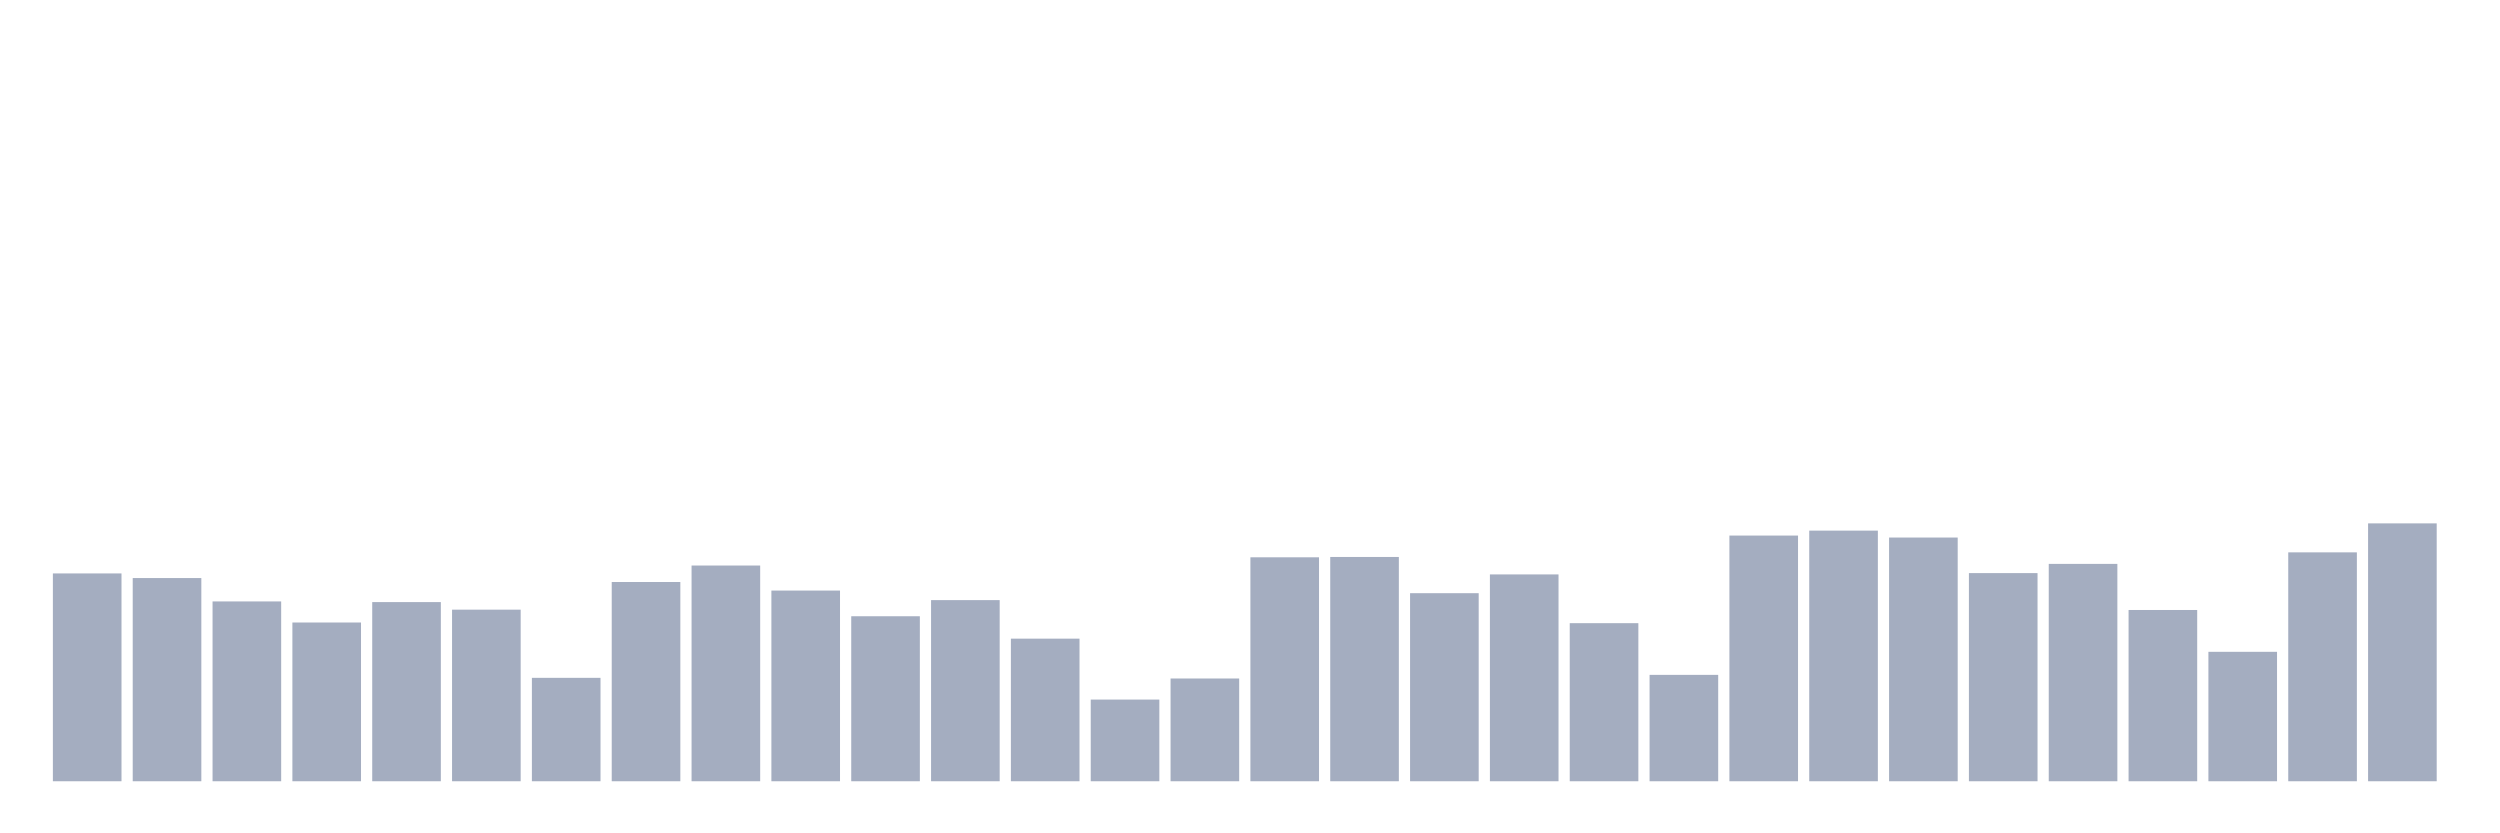 <svg xmlns="http://www.w3.org/2000/svg" viewBox="0 0 480 160"><g transform="translate(10,10)"><rect class="bar" x="0.153" width="13.175" y="100.099" height="39.901" fill="rgb(164,173,192)"></rect><rect class="bar" x="15.482" width="13.175" y="100.985" height="39.015" fill="rgb(164,173,192)"></rect><rect class="bar" x="30.81" width="13.175" y="105.474" height="34.526" fill="rgb(164,173,192)"></rect><rect class="bar" x="46.138" width="13.175" y="109.521" height="30.479" fill="rgb(164,173,192)"></rect><rect class="bar" x="61.466" width="13.175" y="105.601" height="34.399" fill="rgb(164,173,192)"></rect><rect class="bar" x="76.794" width="13.175" y="107.055" height="32.945" fill="rgb(164,173,192)"></rect><rect class="bar" x="92.123" width="13.175" y="120.145" height="19.855" fill="rgb(164,173,192)"></rect><rect class="bar" x="107.451" width="13.175" y="101.743" height="38.257" fill="rgb(164,173,192)"></rect><rect class="bar" x="122.779" width="13.175" y="98.582" height="41.418" fill="rgb(164,173,192)"></rect><rect class="bar" x="138.107" width="13.175" y="103.388" height="36.612" fill="rgb(164,173,192)"></rect><rect class="bar" x="153.436" width="13.175" y="108.32" height="31.68" fill="rgb(164,173,192)"></rect><rect class="bar" x="168.764" width="13.175" y="105.221" height="34.779" fill="rgb(164,173,192)"></rect><rect class="bar" x="184.092" width="13.175" y="112.62" height="27.38" fill="rgb(164,173,192)"></rect><rect class="bar" x="199.42" width="13.175" y="124.318" height="15.682" fill="rgb(164,173,192)"></rect><rect class="bar" x="214.748" width="13.175" y="120.271" height="19.729" fill="rgb(164,173,192)"></rect><rect class="bar" x="230.077" width="13.175" y="97.001" height="42.999" fill="rgb(164,173,192)"></rect><rect class="bar" x="245.405" width="13.175" y="96.938" height="43.062" fill="rgb(164,173,192)"></rect><rect class="bar" x="260.733" width="13.175" y="103.893" height="36.107" fill="rgb(164,173,192)"></rect><rect class="bar" x="276.061" width="13.175" y="100.289" height="39.711" fill="rgb(164,173,192)"></rect><rect class="bar" x="291.39" width="13.175" y="109.648" height="30.352" fill="rgb(164,173,192)"></rect><rect class="bar" x="306.718" width="13.175" y="119.575" height="20.425" fill="rgb(164,173,192)"></rect><rect class="bar" x="322.046" width="13.175" y="92.827" height="47.173" fill="rgb(164,173,192)"></rect><rect class="bar" x="337.374" width="13.175" y="91.879" height="48.121" fill="rgb(164,173,192)"></rect><rect class="bar" x="352.702" width="13.175" y="93.207" height="46.793" fill="rgb(164,173,192)"></rect><rect class="bar" x="368.031" width="13.175" y="100.036" height="39.964" fill="rgb(164,173,192)"></rect><rect class="bar" x="383.359" width="13.175" y="98.266" height="41.734" fill="rgb(164,173,192)"></rect><rect class="bar" x="398.687" width="13.175" y="107.118" height="32.882" fill="rgb(164,173,192)"></rect><rect class="bar" x="414.015" width="13.175" y="115.149" height="24.851" fill="rgb(164,173,192)"></rect><rect class="bar" x="429.344" width="13.175" y="96.052" height="43.948" fill="rgb(164,173,192)"></rect><rect class="bar" x="444.672" width="13.175" y="90.488" height="49.512" fill="rgb(164,173,192)"></rect></g></svg>